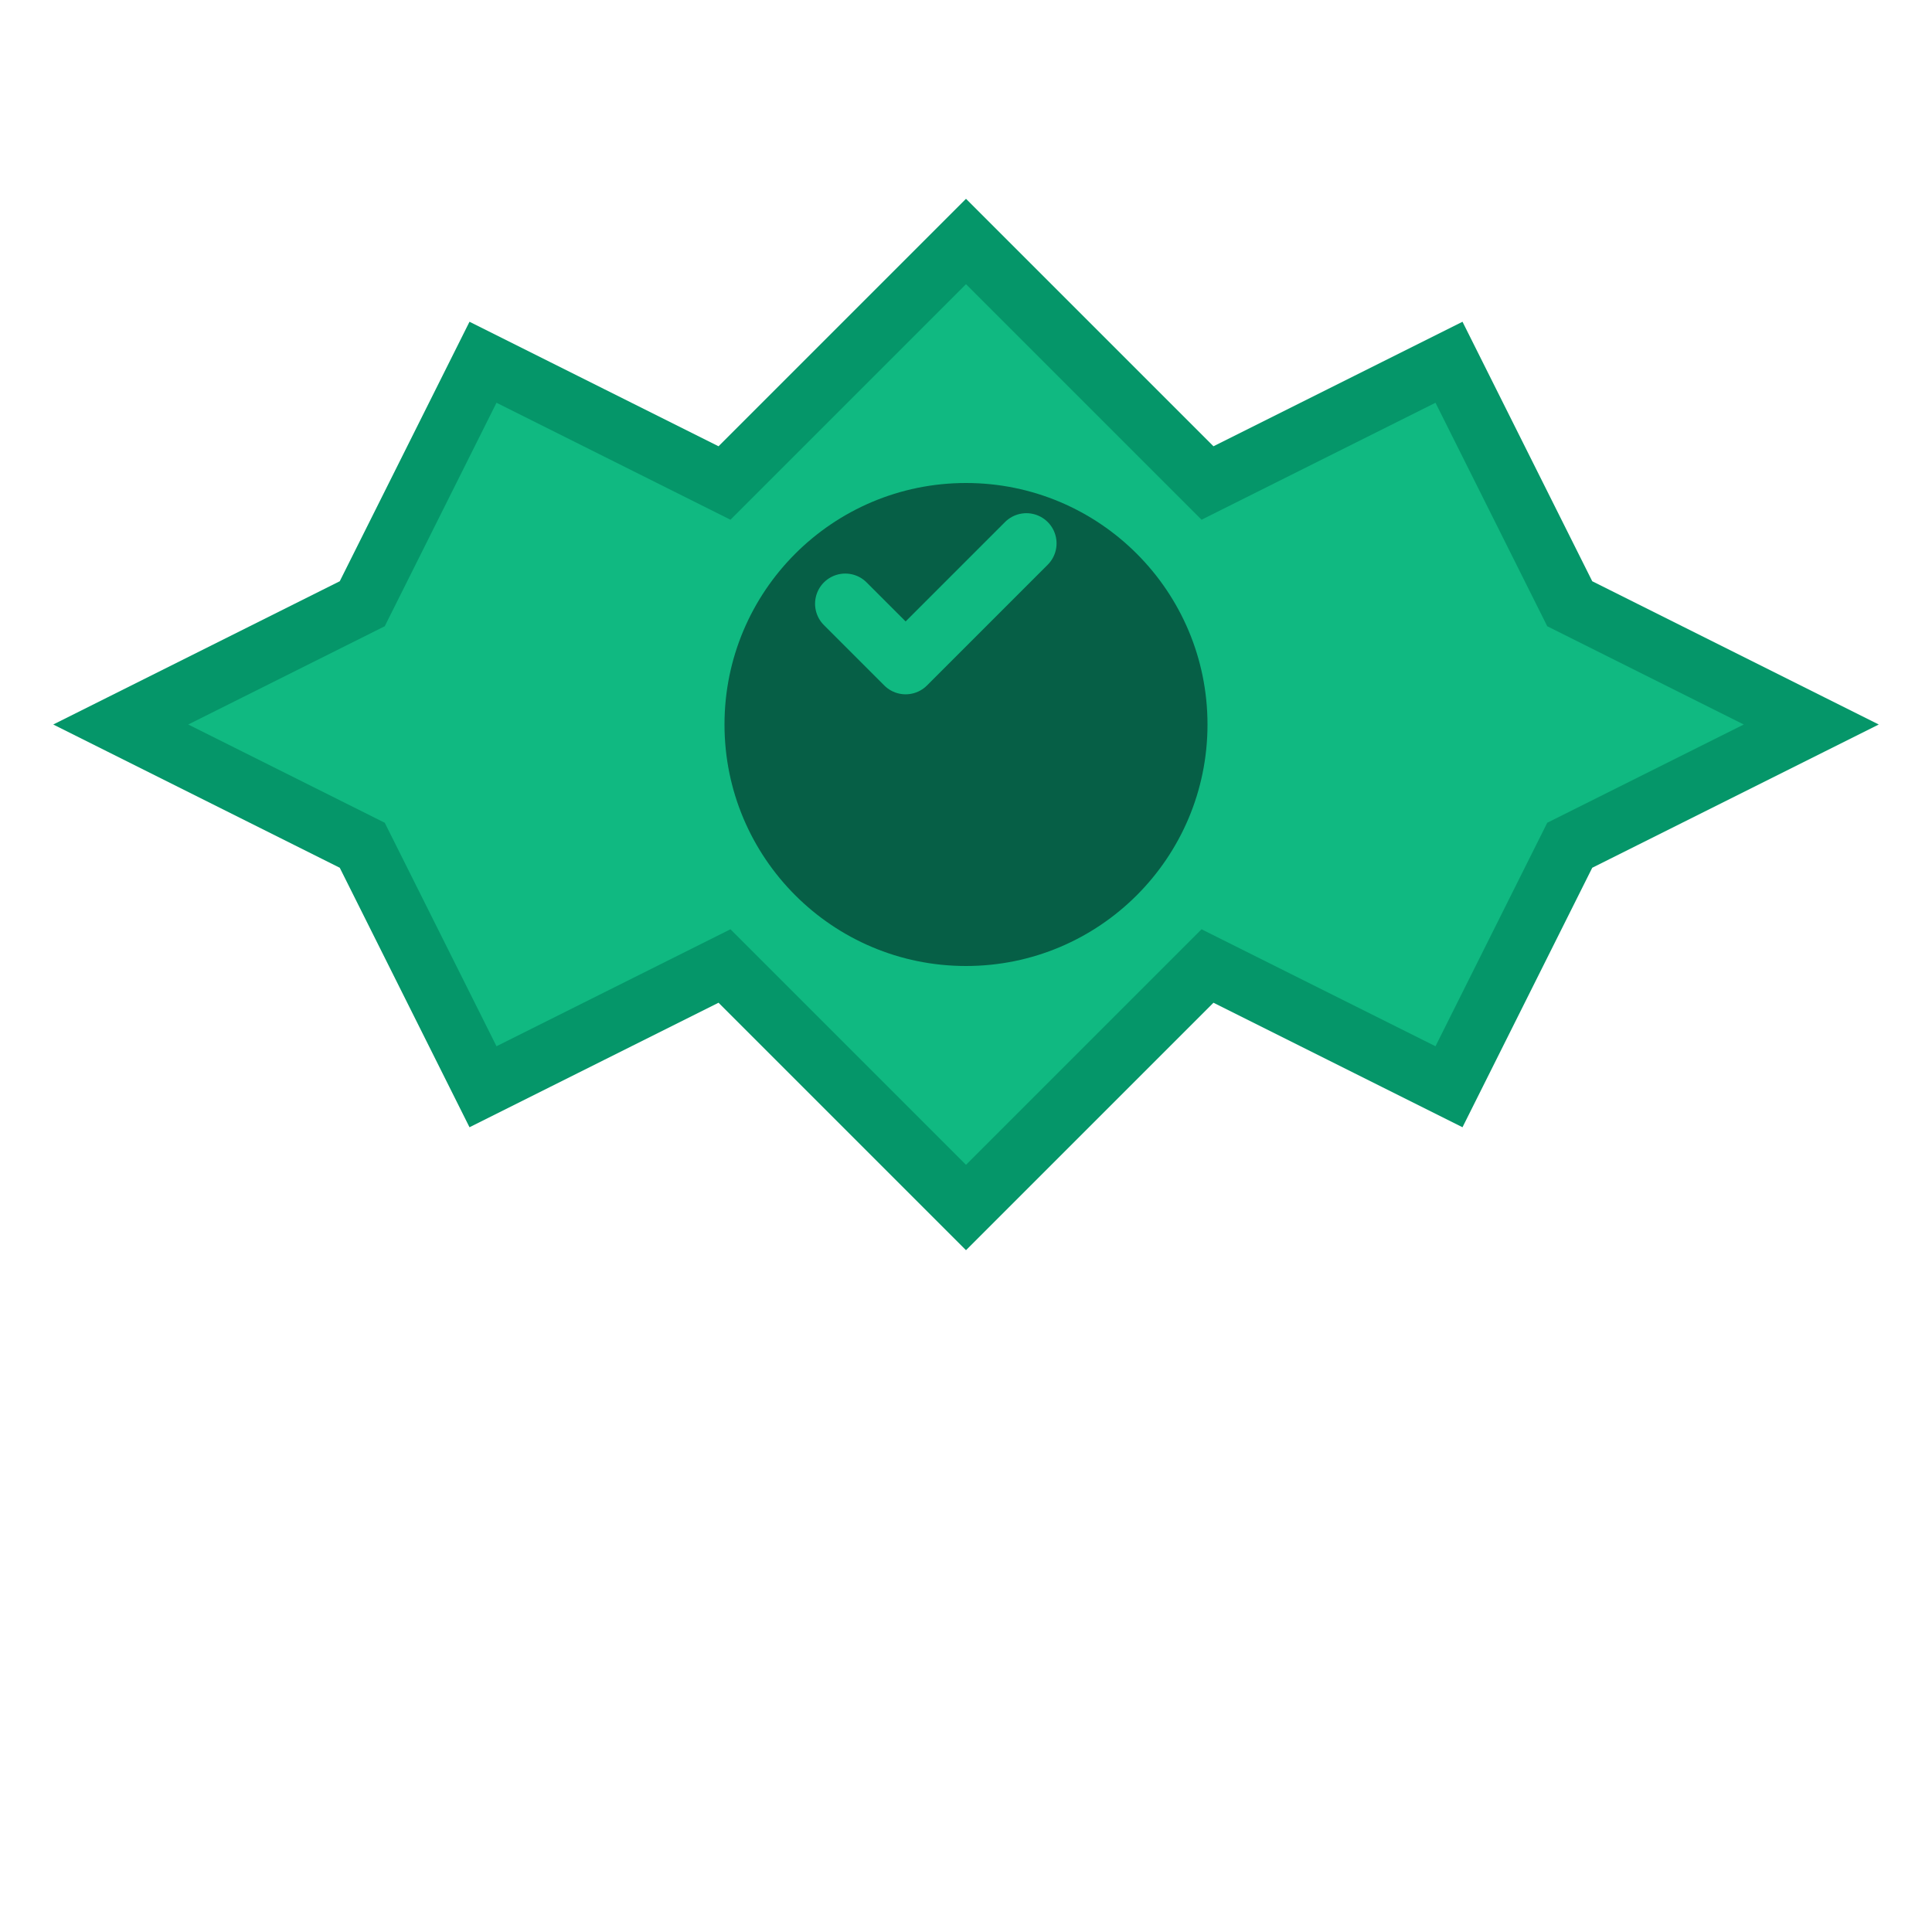 <svg width="64" height="64" viewBox="0 0 64 64" fill="none" xmlns="http://www.w3.org/2000/svg">
  <path d="M32 8L40 16L48 12L52 20L60 24L52 28L48 36L40 32L32 40L24 32L16 36L12 28L4 24L12 20L16 12L24 16L32 8Z" fill="#10B981" stroke="#059669" stroke-width="2"/>
  <circle cx="32" cy="24" r="8" fill="#065F46"/>
  <path d="M28 20L30 22L34 18" stroke="#10B981" stroke-width="2" stroke-linecap="round" stroke-linejoin="round"/>
</svg>
